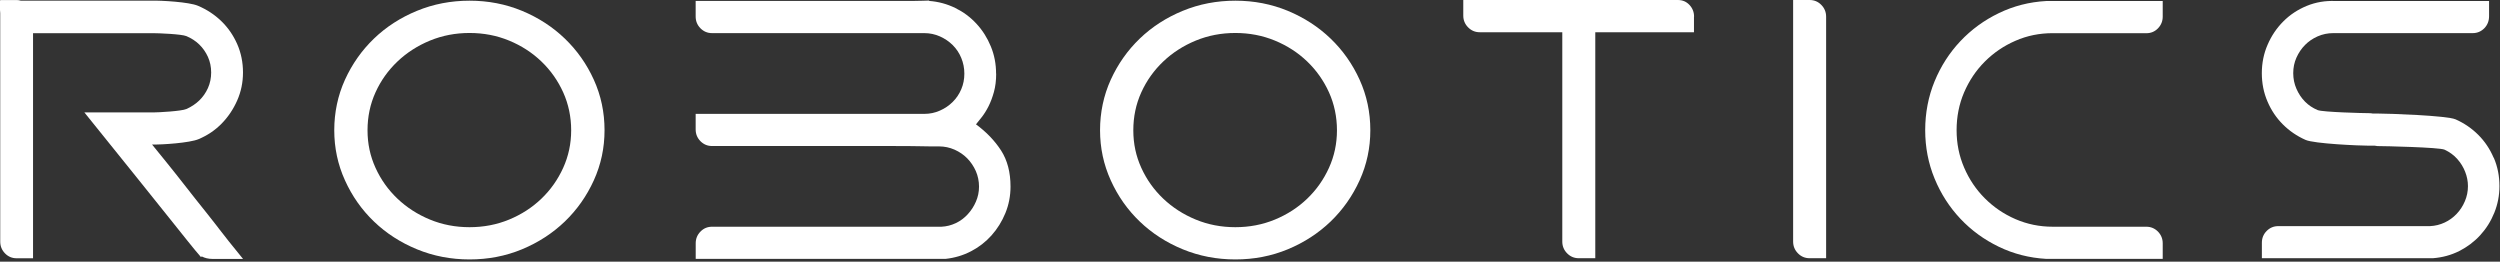 <svg width="535" height="56" viewBox="0 0 535 56" fill="none" xmlns="http://www.w3.org/2000/svg">
<rect x="0" y="0" width="535" height="56" fill="#333333" stroke="none"/>
<path d="M533.641 33.76C532.841 31.88 531.741 30.25 530.351 28.86C528.961 27.47 527.341 26.36 525.491 25.54C523.641 24.72 511.051 24.3 508.961 24.3H507.781C507.541 24.25 507.291 24.22 507.021 24.22C505.851 24.22 497.031 24 495.981 23.56C494.931 23.12 494.031 22.52 493.271 21.75C492.511 20.98 491.901 20.06 491.441 19.01C490.981 17.96 490.751 16.84 490.751 15.65C490.751 14.46 490.981 13.36 491.441 12.33C491.901 11.3 492.511 10.4 493.271 9.63C494.031 8.86 494.931 8.24 495.981 7.78C497.031 7.32 498.141 7.09 499.311 7.09H529.151C530.131 7.09 530.951 6.74 531.641 6.05C532.321 5.35 532.661 4.49 532.661 3.46V0.22H499.821C497.631 0.12 495.571 0.47 493.641 1.26C491.711 2.06 490.041 3.16 488.631 4.58C487.211 6 486.091 7.66 485.271 9.56C484.441 11.46 484.031 13.5 484.031 15.66C484.031 17.82 484.431 19.84 485.241 21.72C486.041 23.6 487.141 25.23 488.531 26.62C489.921 28.01 491.541 29.12 493.391 29.94C495.241 30.76 504.931 31.18 507.021 31.18H508.221C508.391 31.21 508.561 31.25 508.751 31.26C510.161 31.26 522.031 31.52 523.131 32.03C524.231 32.54 525.141 33.21 525.871 34.04C526.601 34.86 527.161 35.78 527.551 36.78C527.941 37.78 528.141 38.8 528.141 39.83C528.141 40.96 527.921 42.04 527.481 43.07C527.041 44.1 526.461 45 525.721 45.77C524.991 46.54 524.141 47.16 523.161 47.62C522.181 48.08 521.141 48.34 520.021 48.39H487.551C486.571 48.39 485.751 48.74 485.061 49.43C484.381 50.12 484.041 50.96 484.041 51.94V55.26H520.611C522.661 55.11 524.551 54.59 526.281 53.72C528.011 52.84 529.511 51.71 530.781 50.32C532.051 48.93 533.051 47.34 533.781 45.53C534.511 43.73 534.881 41.82 534.881 39.82C534.881 37.66 534.481 35.64 533.671 33.76H533.641Z" fill="white"/>
<path d="M439.272 7.099C436.442 7.099 433.782 7.639 431.302 8.729C428.812 9.809 426.632 11.299 424.752 13.179C422.872 15.059 421.402 17.259 420.322 19.759C419.252 22.259 418.712 24.959 418.712 27.849C418.712 30.739 419.252 33.359 420.322 35.859C421.392 38.359 422.872 40.559 424.752 42.439C426.632 44.319 428.812 45.809 431.302 46.889C433.792 47.969 436.442 48.519 439.272 48.519H459.312C460.282 48.519 461.112 48.869 461.802 49.559C462.482 50.259 462.822 51.099 462.822 52.069V55.399H437.882C434.272 55.189 430.892 54.329 427.752 52.809C424.602 51.289 421.862 49.289 419.522 46.809C417.182 44.329 415.342 41.469 414.002 38.219C412.662 34.969 411.992 31.509 411.992 27.849C411.992 24.189 412.662 20.649 414.002 17.399C415.342 14.149 417.182 11.289 419.522 8.809C421.862 6.329 424.602 4.329 427.752 2.809C430.892 1.289 434.272 0.419 437.882 0.219H462.822V3.549C462.822 4.529 462.482 5.369 461.802 6.069C461.122 6.769 460.292 7.109 459.312 7.109H439.272V7.099Z" fill="white"/>
<path d="M387.26 55.26C386.28 55.26 385.44 54.91 384.76 54.21C384.07 53.51 383.73 52.67 383.73 51.69V0H387.26C388.24 0 389.08 0.35 389.76 1.05C390.45 1.75 390.79 2.59 390.79 3.57V55.26H387.26Z" fill="white"/>
<path d="M362.531 3.57C362.531 2.59 362.201 1.75 361.541 1.05C360.881 0.35 360.061 0 359.071 0H313.141V3.33C313.141 4.31 313.481 5.15 314.171 5.85C314.861 6.55 315.691 6.9 316.671 6.9H334.331V51.69C334.331 52.67 334.671 53.51 335.361 54.21C336.051 54.91 336.881 55.26 337.861 55.26H341.391V6.9H362.511V3.57H362.531Z" fill="white"/>
<path d="M293.25 27.868C293.25 31.648 292.49 35.218 290.96 38.588C289.43 41.958 287.36 44.888 284.75 47.408C282.13 49.918 279.08 51.898 275.59 53.348C272.1 54.798 268.35 55.518 264.37 55.518C260.39 55.518 256.63 54.798 253.11 53.348C249.59 51.898 246.52 49.918 243.91 47.408C241.29 44.898 239.22 41.958 237.7 38.588C236.17 35.218 235.41 31.648 235.41 27.868C235.41 24.088 236.17 20.438 237.7 17.068C239.23 13.708 241.3 10.768 243.91 8.258C246.52 5.748 249.59 3.768 253.11 2.318C256.63 0.868 260.38 0.148 264.37 0.148C268.36 0.148 272.1 0.878 275.59 2.318C279.08 3.768 282.14 5.748 284.75 8.258C287.36 10.768 289.44 13.708 290.96 17.068C292.49 20.438 293.25 24.038 293.25 27.868ZM264.36 7.058C261.36 7.058 258.54 7.598 255.89 8.688C253.25 9.778 250.93 11.268 248.94 13.158C246.95 15.048 245.38 17.248 244.24 19.758C243.1 22.268 242.53 24.978 242.53 27.878C242.53 30.778 243.1 33.408 244.24 35.918C245.38 38.428 246.95 40.628 248.94 42.518C250.93 44.408 253.25 45.898 255.89 46.988C258.53 48.078 261.35 48.618 264.36 48.618C267.37 48.618 270.19 48.078 272.83 46.988C275.47 45.898 277.77 44.408 279.74 42.518C281.71 40.628 283.26 38.428 284.4 35.918C285.54 33.408 286.11 30.728 286.11 27.878C286.11 25.028 285.54 22.278 284.4 19.758C283.26 17.248 281.71 15.048 279.74 13.158C277.77 11.268 275.47 9.778 272.83 8.688C270.19 7.598 267.37 7.058 264.36 7.058Z" fill="white"/>
<path d="M213.181 15.769C213.181 17.209 213.021 18.519 212.701 19.679C212.381 20.839 211.991 21.869 211.531 22.779C211.071 23.679 210.591 24.439 210.101 25.059C209.611 25.679 209.201 26.199 208.861 26.609C211.101 28.259 212.891 30.129 214.241 32.219C215.581 34.309 216.251 36.879 216.251 39.919C216.251 41.929 215.881 43.829 215.151 45.609C214.421 47.389 213.431 48.979 212.191 50.369C210.951 51.759 209.481 52.899 207.801 53.769C206.121 54.649 204.301 55.189 202.351 55.399H148.881V52.069C148.881 51.089 149.221 50.249 149.901 49.559C150.581 48.859 151.411 48.519 152.391 48.519H201.471C202.541 48.469 203.571 48.209 204.541 47.749C205.511 47.289 206.371 46.649 207.101 45.849C207.831 45.049 208.421 44.149 208.851 43.139C209.291 42.129 209.511 41.059 209.511 39.929C209.511 38.799 209.281 37.639 208.821 36.599C208.361 35.569 207.751 34.669 206.991 33.889C206.231 33.119 205.331 32.499 204.281 32.029C203.231 31.569 202.121 31.329 200.951 31.329H199.121C198.631 31.329 197.791 31.319 196.601 31.289C195.411 31.259 193.491 31.249 190.861 31.249H152.381C151.401 31.249 150.581 30.899 149.891 30.209C149.211 29.509 148.871 28.679 148.871 27.699V24.369H197.811C198.981 24.369 200.091 24.139 201.141 23.669C202.191 23.209 203.101 22.589 203.881 21.809C204.661 21.039 205.271 20.129 205.711 19.099C206.151 18.069 206.371 16.959 206.371 15.769C206.371 14.579 206.151 13.459 205.711 12.399C205.271 11.339 204.661 10.429 203.881 9.649C203.101 8.879 202.191 8.259 201.141 7.789C200.091 7.329 198.981 7.089 197.811 7.089H152.381C151.401 7.089 150.581 6.739 149.891 6.049C149.211 5.349 148.871 4.519 148.871 3.529V0.199H195.431C196.381 0.199 197.091 0.189 197.551 0.159C198.011 0.129 198.441 0.119 198.831 0.119V0.199C200.831 0.349 202.691 0.859 204.431 1.709C206.161 2.559 207.671 3.679 208.961 5.079C210.251 6.469 211.281 8.089 212.031 9.919C212.791 11.749 213.161 13.699 213.161 15.759L213.181 15.769Z" fill="white"/>
<path d="M129.371 27.868C129.371 31.648 128.611 35.218 127.081 38.588C125.551 41.958 123.481 44.888 120.871 47.408C118.251 49.918 115.201 51.898 111.711 53.348C108.221 54.798 104.471 55.518 100.491 55.518C96.511 55.518 92.751 54.798 89.231 53.348C85.711 51.898 82.641 49.918 80.031 47.408C77.411 44.898 75.341 41.958 73.821 38.588C72.291 35.218 71.531 31.648 71.531 27.868C71.531 24.088 72.291 20.438 73.821 17.068C75.351 13.708 77.421 10.768 80.031 8.258C82.641 5.748 85.711 3.768 89.231 2.318C92.751 0.868 96.501 0.148 100.491 0.148C104.481 0.148 108.221 0.878 111.711 2.318C115.201 3.768 118.261 5.748 120.871 8.258C123.481 10.768 125.561 13.708 127.081 17.068C128.611 20.438 129.371 24.038 129.371 27.868ZM100.481 7.058C97.481 7.058 94.661 7.598 92.011 8.688C89.371 9.778 87.051 11.268 85.061 13.158C83.071 15.048 81.501 17.248 80.361 19.758C79.221 22.268 78.651 24.978 78.651 27.878C78.651 30.778 79.221 33.408 80.361 35.918C81.501 38.428 83.071 40.628 85.061 42.518C87.051 44.408 89.371 45.898 92.011 46.988C94.651 48.078 97.471 48.618 100.481 48.618C103.491 48.618 106.311 48.078 108.951 46.988C111.591 45.898 113.891 44.408 115.861 42.518C117.831 40.628 119.381 38.428 120.521 35.918C121.661 33.408 122.231 30.728 122.231 27.878C122.231 25.028 121.661 22.278 120.521 19.758C119.381 17.248 117.831 15.048 115.861 13.158C113.891 11.268 111.591 9.778 108.951 8.688C106.311 7.598 103.491 7.058 100.481 7.058Z" fill="white"/>
<path d="M46.7 48.73C45.99 47.8 45.26 46.87 44.51 45.94C43.75 45.01 42.85 43.88 41.8 42.54C40.75 41.2 39.5 39.6 38.03 37.74C39.91 40.13 36.8 36.13 32.54 30.93C34.73 30.98 40.59 30.58 42.49 29.78C44.39 28.98 46.04 27.87 47.43 26.45C48.82 25.03 49.93 23.38 50.76 21.5C51.59 19.62 52 17.62 52 15.5C52 13.38 51.59 11.31 50.76 9.43C49.93 7.55 48.8 5.91 47.36 4.52C45.92 3.13 44.25 2.03 42.35 1.23C40.45 0.43 34.6 0.09 32.4 0.14H4.46C4.17 0.06 3.88 0.01 3.56 0.01H0.05V0.13H0V2.14C0 2.38 0.02 2.6 0.05 2.83V51.7C0.05 52.68 0.39 53.52 1.07 54.22C1.75 54.92 2.58 55.27 3.56 55.27H7.07V7.1H32.76C33.93 7.1 38.84 7.29 39.89 7.73C40.94 8.17 41.85 8.76 42.63 9.51C43.41 10.26 44.03 11.15 44.5 12.18C44.96 13.21 45.19 14.32 45.19 15.51C45.19 16.7 44.96 17.81 44.5 18.84C44.04 19.87 43.41 20.76 42.63 21.51C41.85 22.26 40.94 22.86 39.89 23.33C38.84 23.79 33.93 24.06 32.76 24.06H18.06C22.59 29.68 26.31 34.3 29.21 37.91C32.11 41.52 34.43 44.41 36.16 46.58C37.89 48.75 39.17 50.35 40 51.38C40.83 52.41 41.41 53.13 41.76 53.55C42.1 53.96 42.32 54.22 42.42 54.32C42.52 54.42 42.71 54.66 43.01 55.02L43.16 54.87C43.84 55.23 44.62 55.41 45.5 55.41H52.01C50.84 53.97 49.84 52.73 49.01 51.7C48.18 50.67 47.41 49.69 46.71 48.76L46.7 48.73Z" fill="white"/>
</svg>
